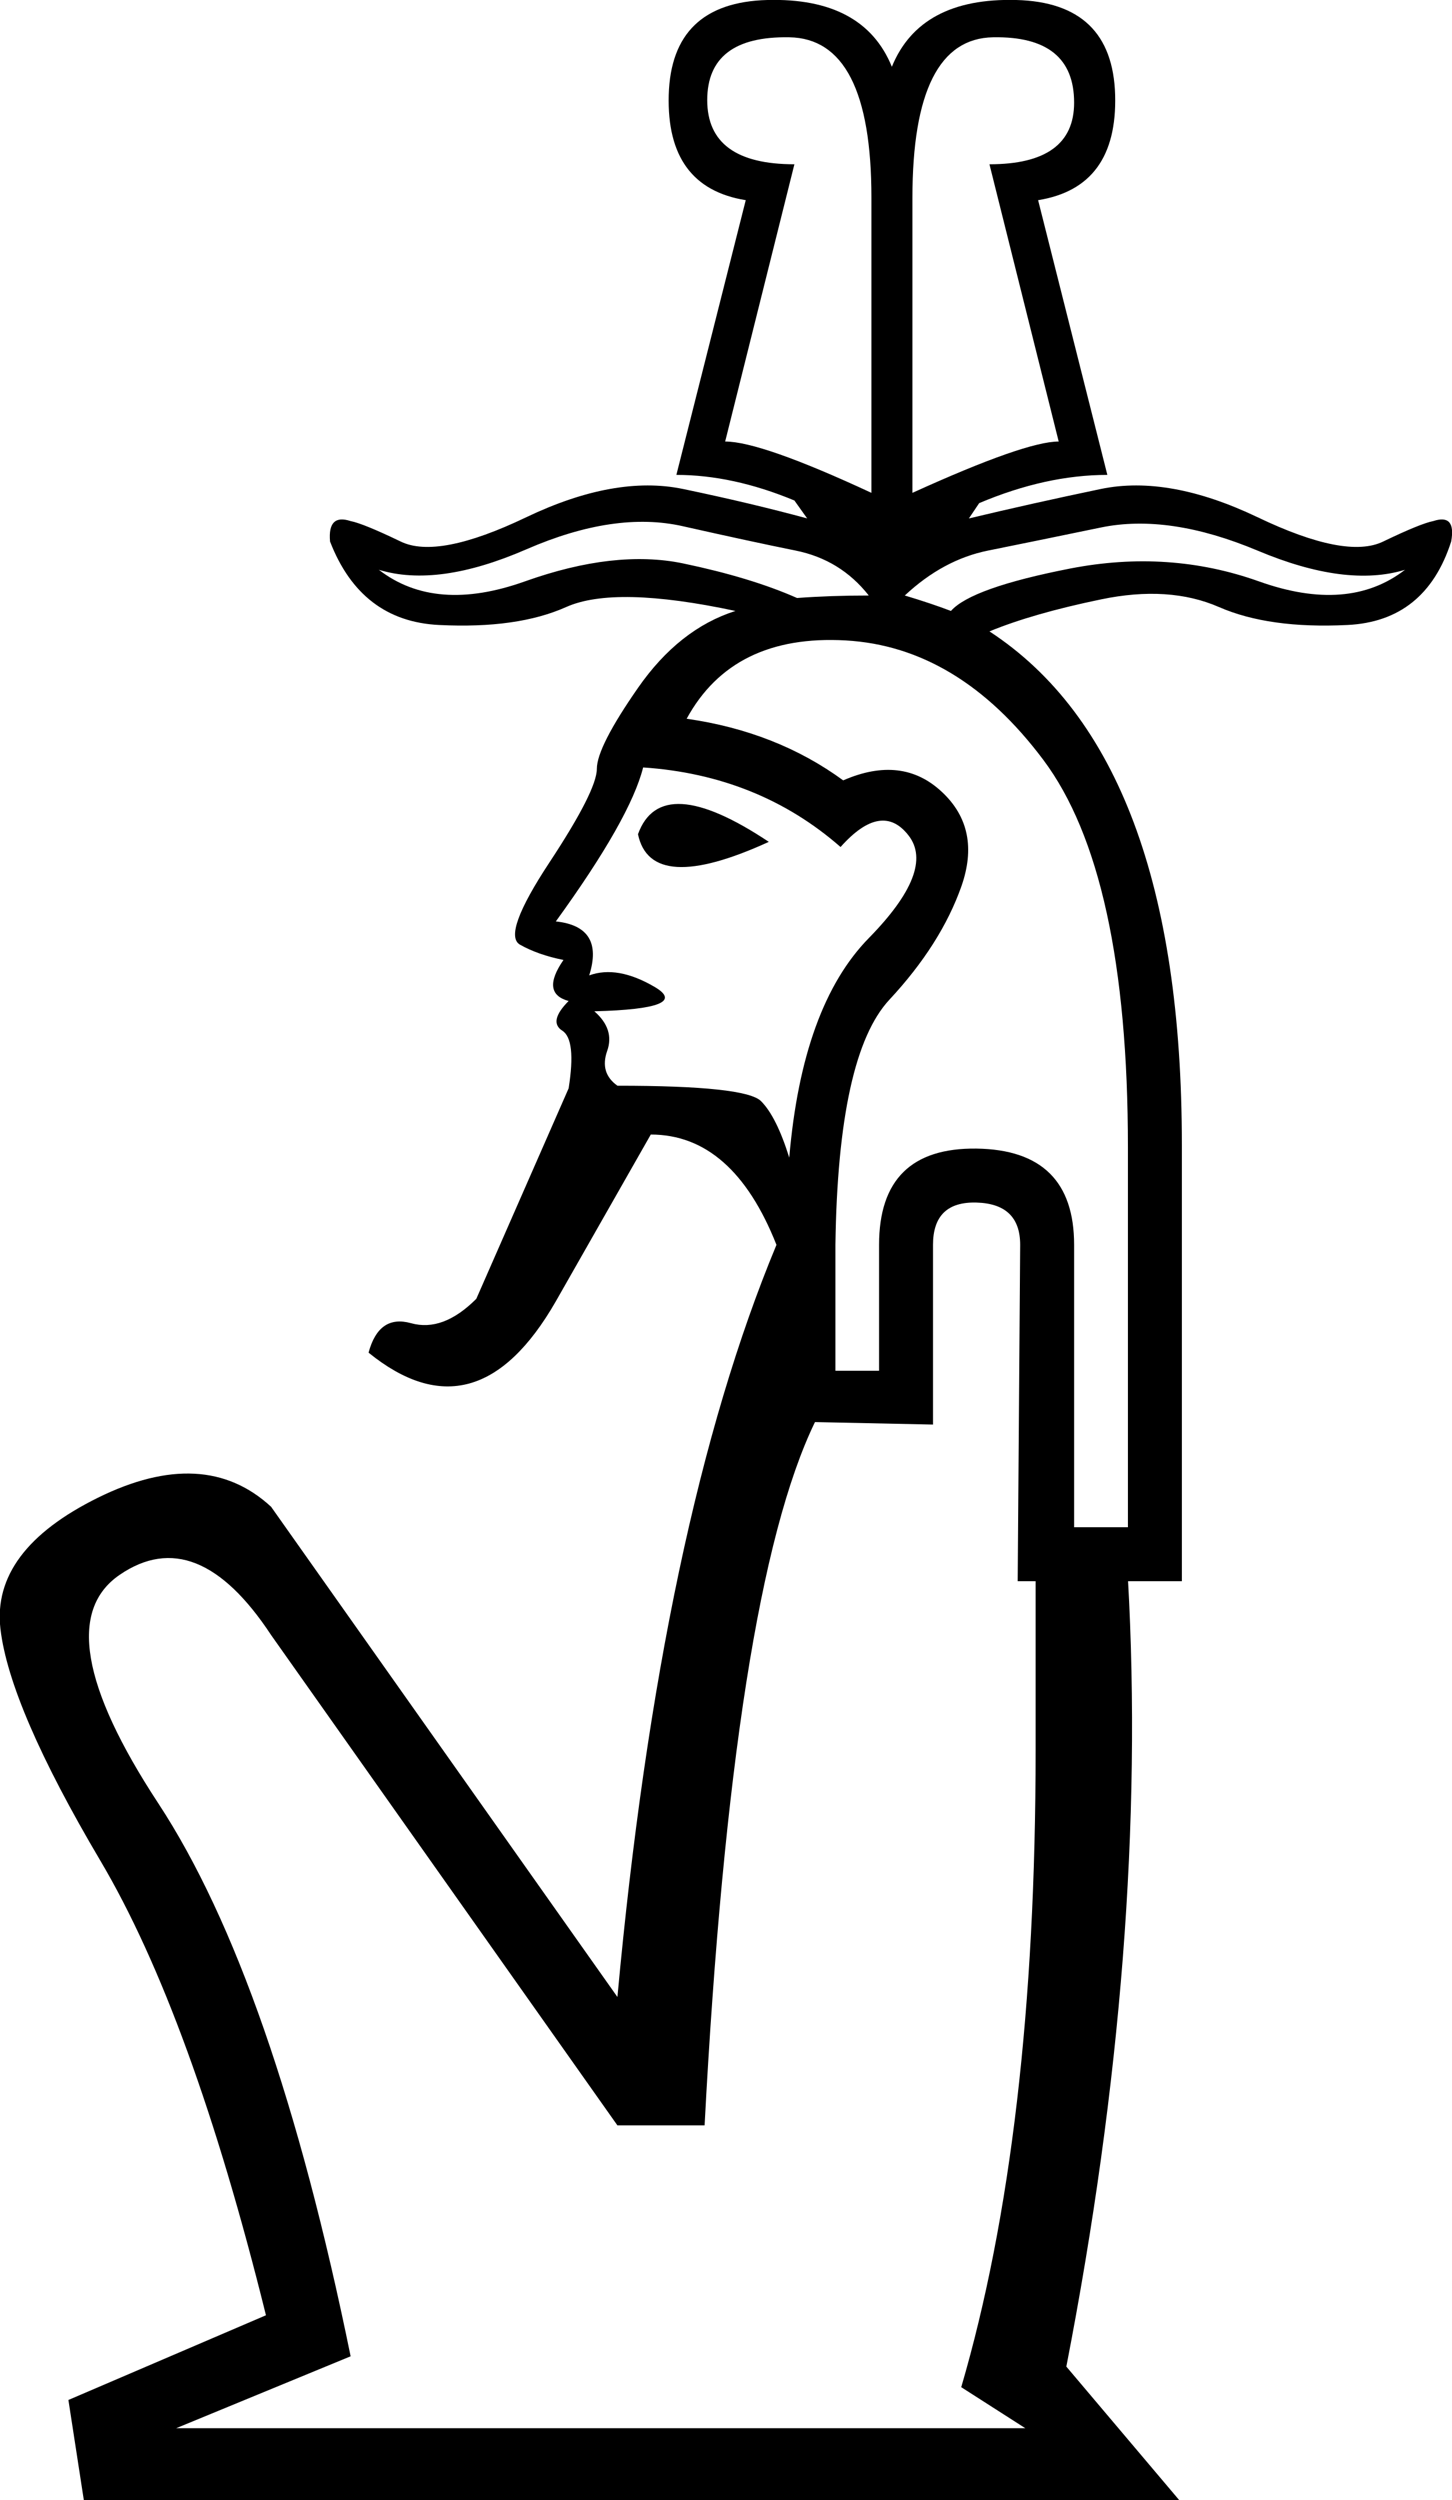 <?xml version='1.0' encoding ='UTF-8' standalone='yes'?>
<svg width='10.444' height='17.973' xmlns:inkscape='http://www.inkscape.org/namespaces/inkscape'>
<path style='fill:#000000; stroke:none' d=' M 7.726 10.979  L 8.113 10.979  L 8.113 8.248  Q 8.113 6.274 7.504 5.462  Q 6.895 4.65 6.083 4.604  Q 5.271 4.558 4.939 5.167  Q 5.585 5.259 6.065 5.61  Q 6.489 5.425 6.775 5.693  Q 7.061 5.96 6.914 6.375  Q 6.766 6.791 6.397 7.187  Q 6.028 7.584 6.009 8.949  L 6.009 9.854  L 6.323 9.854  L 6.323 8.949  Q 6.323 8.248 7.024 8.257  Q 7.726 8.267 7.726 8.949  L 7.726 10.979  Z  M 4.589 5.997  Q 4.755 5.536 5.53 6.052  Q 4.681 6.44 4.589 5.997  Z  M 4.238 7.012  Q 4.441 6.938 4.709 7.095  Q 4.976 7.252 4.275 7.27  Q 4.423 7.399 4.367 7.556  Q 4.312 7.713 4.441 7.805  Q 5.364 7.805 5.474 7.916  Q 5.585 8.027 5.677 8.322  Q 5.77 7.233 6.249 6.744  Q 6.729 6.255 6.535 6.006  Q 6.342 5.757 6.046 6.089  Q 5.456 5.573 4.626 5.517  Q 4.533 5.886 3.998 6.624  Q 4.349 6.661 4.238 7.012  Z  M 6.249 4.281  Q 6.046 4.023 5.723 3.958  Q 5.401 3.893 4.912 3.783  Q 4.423 3.672 3.786 3.949  Q 3.149 4.226 2.725 4.096  Q 3.131 4.41 3.777 4.179  Q 4.423 3.949 4.912 4.05  Q 5.401 4.152 5.733 4.299  Q 5.973 4.281 6.249 4.281  Z  M 6.508 4.281  Q 6.692 4.336 6.84 4.392  Q 6.987 4.226 7.698 4.087  Q 8.408 3.949 9.054 4.179  Q 9.7 4.41 10.106 4.096  Q 9.682 4.226 9.045 3.958  Q 8.408 3.691 7.919 3.792  Q 7.43 3.893 7.107 3.958  Q 6.784 4.023 6.508 4.281  Z  M 6.268 3.543  L 6.268 1.421  Q 6.268 0.277 5.677 0.268  Q 5.087 0.258 5.087 0.72  Q 5.087 1.181 5.714 1.181  L 5.216 3.174  Q 5.474 3.174 6.268 3.543  Z  M 6.563 3.543  Q 7.375 3.174 7.615 3.174  L 7.117 1.181  Q 7.726 1.181 7.726 0.738  Q 7.726 0.258 7.144 0.268  Q 6.563 0.277 6.563 1.421  L 6.563 3.543  Z  M 4.441 14.356  Q 4.755 10.942 5.585 8.949  Q 5.271 8.156 4.681 8.156  L 3.998 9.355  Q 3.426 10.352 2.651 9.724  Q 2.725 9.448 2.956 9.512  Q 3.186 9.577 3.426 9.337  L 4.09 7.824  Q 4.146 7.473 4.044 7.409  Q 3.943 7.344 4.09 7.196  Q 3.887 7.141 4.053 6.901  Q 3.869 6.864 3.74 6.791  Q 3.611 6.717 3.952 6.2  Q 4.293 5.683 4.293 5.527  Q 4.293 5.37 4.589 4.945  Q 4.884 4.521 5.29 4.392  Q 4.423 4.207 4.072 4.364  Q 3.721 4.521 3.159 4.493  Q 2.596 4.466 2.374 3.893  Q 2.356 3.691 2.522 3.746  Q 2.614 3.764 2.882 3.893  Q 3.149 4.023 3.786 3.718  Q 4.423 3.414 4.912 3.515  Q 5.401 3.617 5.806 3.727  L 5.714 3.598  Q 5.271 3.414 4.865 3.414  L 5.364 1.439  Q 4.792 1.347 4.81 0.683  Q 4.829 0.018 5.52 0  Q 6.212 -0.018 6.415 0.48  Q 6.618 -0.018 7.31 0  Q 8.002 0.018 8.021 0.683  Q 8.039 1.347 7.467 1.439  L 7.965 3.414  Q 7.523 3.414 7.043 3.617  L 6.969 3.727  Q 7.43 3.617 7.919 3.515  Q 8.408 3.414 9.045 3.718  Q 9.682 4.023 9.949 3.893  Q 10.217 3.764 10.309 3.746  Q 10.475 3.691 10.438 3.893  Q 10.254 4.466 9.691 4.493  Q 9.128 4.521 8.768 4.364  Q 8.408 4.207 7.919 4.309  Q 7.43 4.41 7.117 4.539  Q 8.501 5.443 8.501 8.23  L 8.501 11.367  L 7.32 11.367  L 7.338 8.949  Q 7.338 8.654 7.024 8.645  Q 6.711 8.636 6.711 8.949  L 6.711 10.241  L 5.862 10.223  Q 5.271 11.441 5.068 15.279  L 4.441 15.279  L 1.95 11.754  Q 1.415 10.942 0.861 11.321  Q 0.308 11.699 1.138 12.963  Q 1.968 14.227 2.522 16.939  L 1.267 17.456  L 7.375 17.456  L 6.914 17.161  Q 7.449 15.334 7.449 12.585  L 7.449 11.348  L 8.113 11.348  Q 8.261 13.969 7.67 17.013  L 8.482 17.973  L 0.603 17.973  L 0.492 17.253  L 1.913 16.644  Q 1.378 14.485 0.723 13.378  Q 0.068 12.271 0.003 11.708  Q -0.061 11.145 0.704 10.767  Q 1.47 10.389 1.95 10.832  L 4.441 14.356  Z '/></svg>
